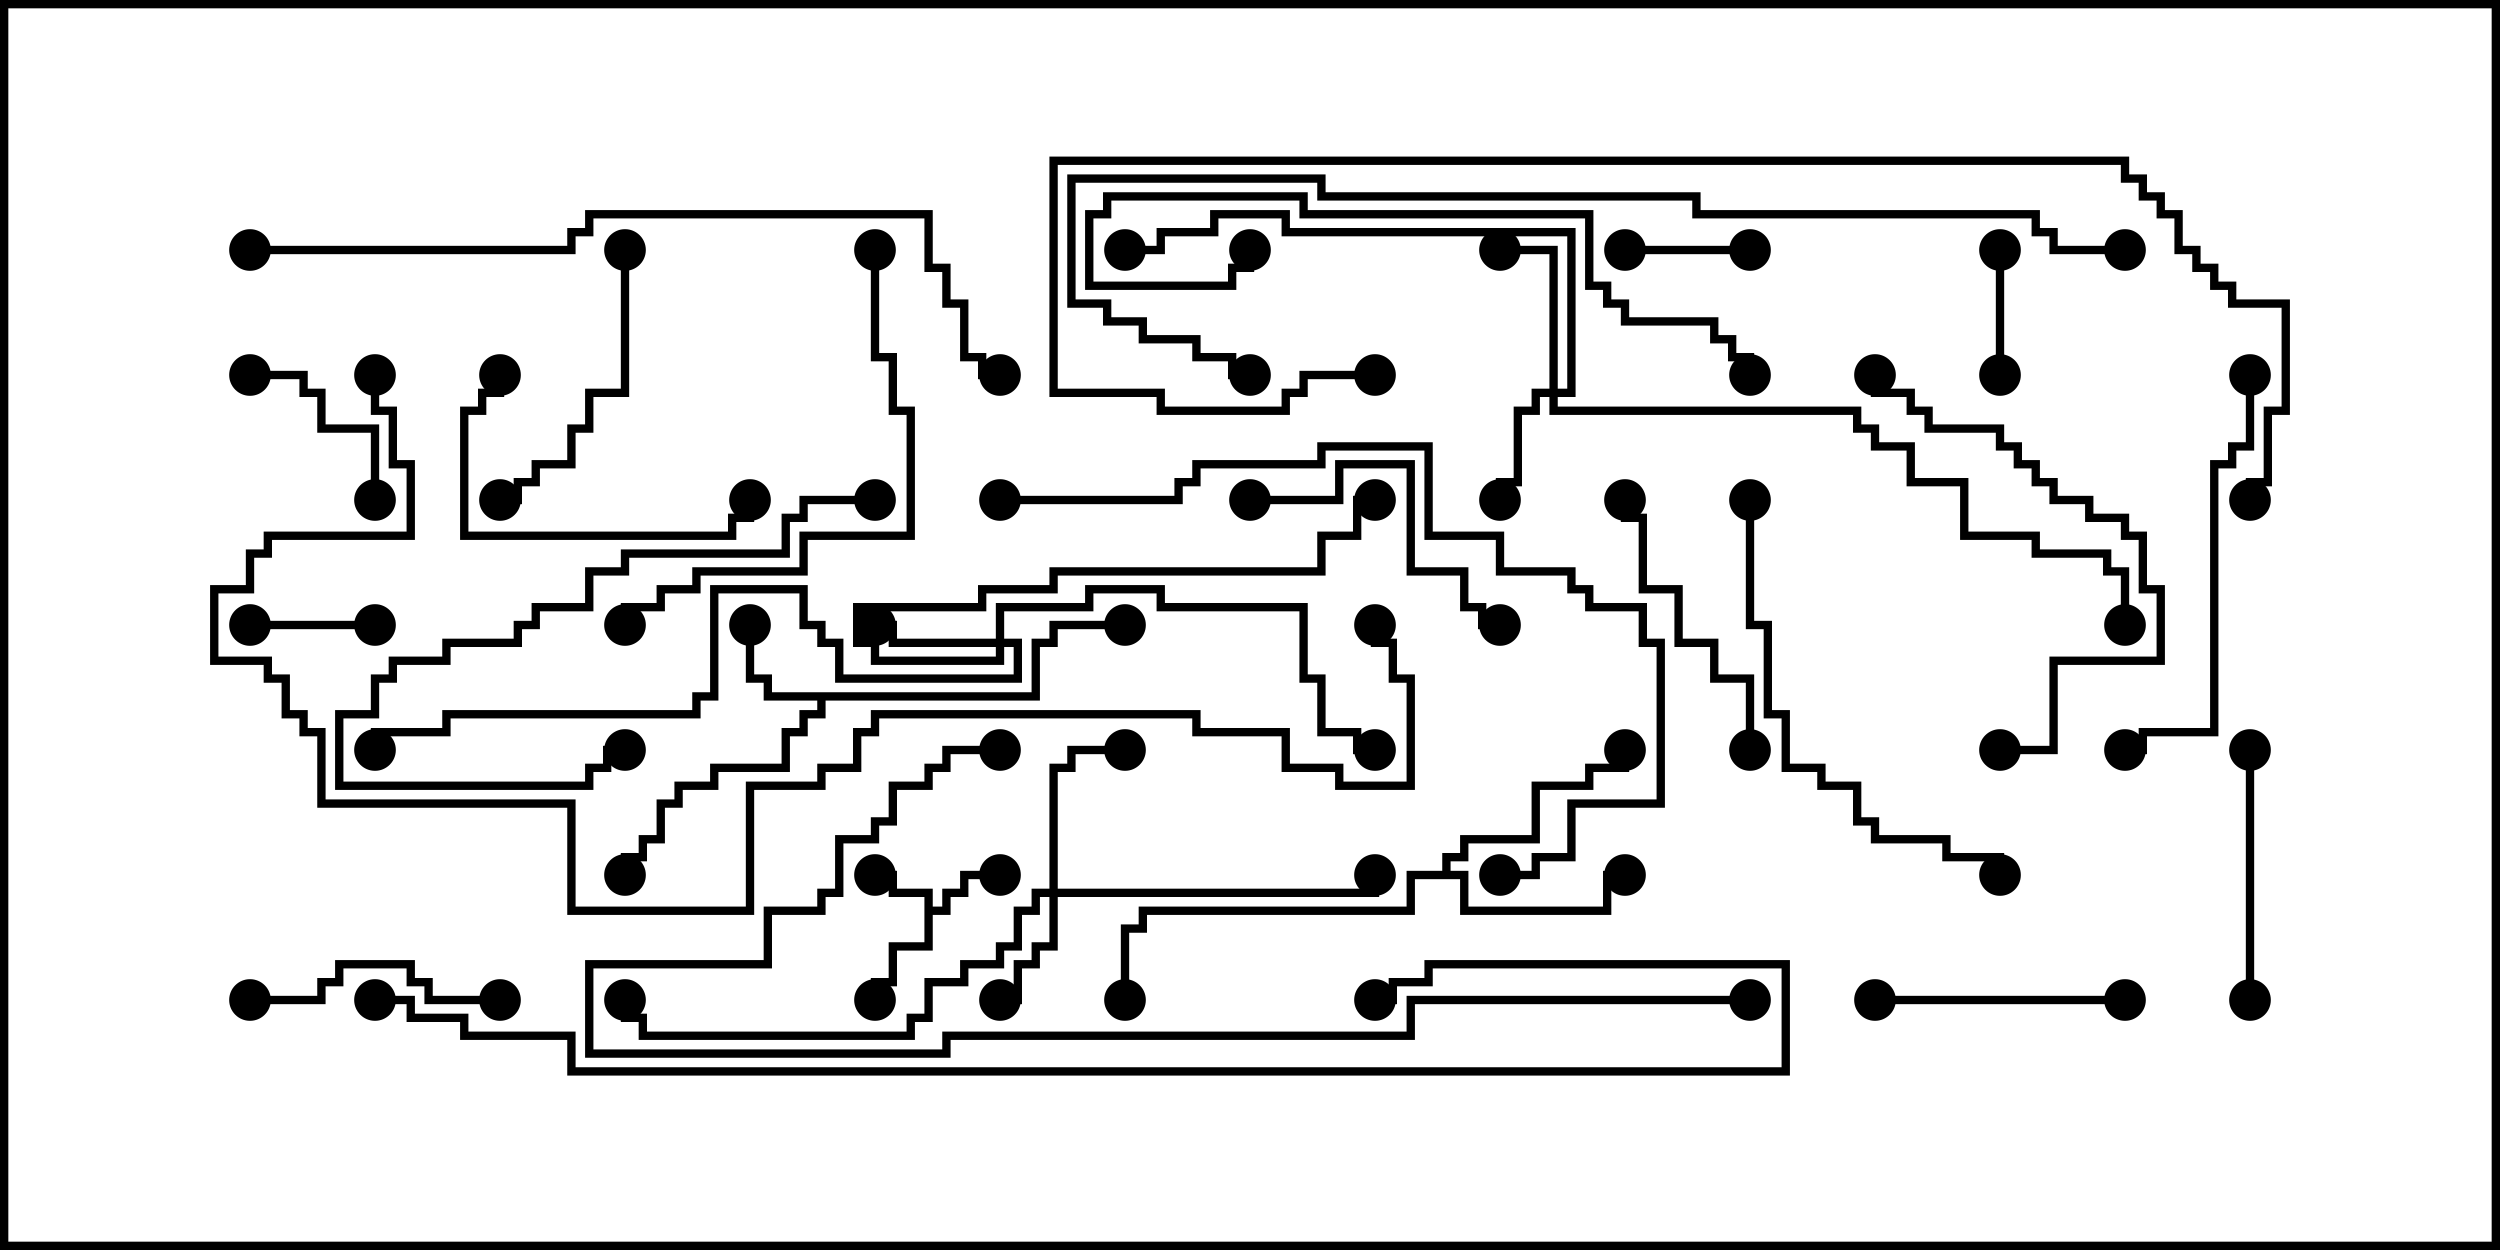<svg version="1.1" width="30" height="15" xmlns="http://www.w3.org/2000/svg"><path d="M11.093,10.764L10.664,10.764L10.664,10.55L10.5,10.55L10.5,10.45L10.764,10.45L10.764,10.664L11.193,10.664L11.193,10.879L11.307,10.879L11.307,10.664L11.521,10.664L11.521,10.45L12,10.45L12,10.55L11.621,10.55L11.621,10.764L11.407,10.764L11.407,10.979L11.193,10.979L11.193,11.407L10.764,11.407L10.764,11.836L10.55,11.836L10.55,12L10.45,12L10.45,11.736L10.664,11.736L10.664,11.307L11.093,11.307z" stroke="none"/><path d="M12.379,8.307L12.379,7.664L12.593,7.664L12.593,7.45L13.5,7.45L13.5,7.55L12.693,7.55L12.693,7.764L12.479,7.764L12.479,8.407L9.907,8.407L9.907,8.621L9.693,8.621L9.693,8.836L9.479,8.836L9.479,9.264L8.621,9.264L8.621,9.479L8.193,9.479L8.193,9.693L7.979,9.693L7.979,10.121L7.764,10.121L7.764,10.336L7.55,10.336L7.55,10.5L7.45,10.5L7.45,10.236L7.664,10.236L7.664,10.021L7.879,10.021L7.879,9.593L8.093,9.593L8.093,9.379L8.521,9.379L8.521,9.164L9.379,9.164L9.379,8.736L9.593,8.736L9.593,8.521L9.807,8.521L9.807,8.407L9.164,8.407L9.164,8.193L8.95,8.193L8.95,7.5L9.05,7.5L9.05,8.093L9.264,8.093L9.264,8.307z" stroke="none"/><path d="M17.307,10.45L17.307,10.236L17.521,10.236L17.521,10.021L18.379,10.021L18.379,9.379L19.021,9.379L19.021,9.164L19.45,9.164L19.45,9L19.55,9L19.55,9.264L19.121,9.264L19.121,9.479L18.479,9.479L18.479,10.121L17.621,10.121L17.621,10.336L17.407,10.336L17.407,10.45L17.621,10.45L17.621,10.879L19.236,10.879L19.236,10.45L19.5,10.45L19.5,10.55L19.336,10.55L19.336,10.979L17.521,10.979L17.521,10.55L16.979,10.55L16.979,10.979L13.764,10.979L13.764,11.193L13.55,11.193L13.55,12L13.45,12L13.45,11.093L13.664,11.093L13.664,10.879L16.879,10.879L16.879,10.45z" stroke="none"/><path d="M18.593,4.664L18.593,3.05L18,3.05L18,2.95L18.693,2.95L18.693,4.664L18.807,4.664L18.807,2.836L15.379,2.836L15.379,2.621L14.621,2.621L14.621,2.836L13.979,2.836L13.979,3.05L13.5,3.05L13.5,2.95L13.879,2.95L13.879,2.736L14.521,2.736L14.521,2.521L15.479,2.521L15.479,2.736L18.907,2.736L18.907,4.764L18.693,4.764L18.693,4.879L22.336,4.879L22.336,5.093L22.55,5.093L22.55,5.307L22.979,5.307L22.979,5.736L23.621,5.736L23.621,6.379L24.479,6.379L24.479,6.593L25.336,6.593L25.336,6.807L25.55,6.807L25.55,7.5L25.45,7.5L25.45,6.907L25.236,6.907L25.236,6.693L24.379,6.693L24.379,6.479L23.521,6.479L23.521,5.836L22.879,5.836L22.879,5.407L22.45,5.407L22.45,5.193L22.236,5.193L22.236,4.979L18.593,4.979L18.593,4.764L18.479,4.764L18.479,4.979L18.264,4.979L18.264,5.836L18.05,5.836L18.05,6L17.95,6L17.95,5.736L18.164,5.736L18.164,4.879L18.379,4.879L18.379,4.664z" stroke="none"/><path d="M12.593,10.664L12.593,9.164L12.807,9.164L12.807,8.95L13.5,8.95L13.5,9.05L12.907,9.05L12.907,9.264L12.693,9.264L12.693,10.664L16.45,10.664L16.45,10.5L16.55,10.5L16.55,10.764L12.693,10.764L12.693,11.407L12.479,11.407L12.479,11.621L12.264,11.621L12.264,12.05L12,12.05L12,11.95L12.164,11.95L12.164,11.521L12.379,11.521L12.379,11.307L12.593,11.307L12.593,10.764L12.479,10.764L12.479,10.979L12.264,10.979L12.264,11.407L12.05,11.407L12.05,11.621L11.621,11.621L11.621,11.836L11.193,11.836L11.193,12.264L10.979,12.264L10.979,12.479L7.664,12.479L7.664,12.264L7.45,12.264L7.45,12L7.55,12L7.55,12.164L7.764,12.164L7.764,12.379L10.879,12.379L10.879,12.164L11.093,12.164L11.093,11.736L11.521,11.736L11.521,11.521L11.95,11.521L11.95,11.307L12.164,11.307L12.164,10.879L12.379,10.879L12.379,10.664z" stroke="none"/><path d="M11.95,7.664L11.95,7.236L13.021,7.236L13.021,7.021L13.979,7.021L13.979,7.236L15.693,7.236L15.693,8.093L15.907,8.093L15.907,8.736L16.336,8.736L16.336,8.95L16.5,8.95L16.5,9.05L16.236,9.05L16.236,8.836L15.807,8.836L15.807,8.193L15.593,8.193L15.593,7.336L13.879,7.336L13.879,7.121L13.121,7.121L13.121,7.336L12.05,7.336L12.05,7.664L12.264,7.664L12.264,8.193L10.021,8.193L10.021,7.764L9.807,7.764L9.807,7.55L9.593,7.55L9.593,7.121L8.621,7.121L8.621,8.407L8.407,8.407L8.407,8.621L5.407,8.621L5.407,8.836L4.55,8.836L4.55,9L4.45,9L4.45,8.736L5.307,8.736L5.307,8.521L8.307,8.521L8.307,8.307L8.521,8.307L8.521,7.021L9.693,7.021L9.693,7.45L9.907,7.45L9.907,7.664L10.121,7.664L10.121,8.093L12.164,8.093L12.164,7.764L12.05,7.764L12.05,7.979L10.45,7.979L10.45,7.764L10.236,7.764L10.236,7.236L11.736,7.236L11.736,7.021L12.593,7.021L12.593,6.807L15.807,6.807L15.807,6.379L16.236,6.379L16.236,5.95L16.5,5.95L16.5,6.05L16.336,6.05L16.336,6.479L15.907,6.479L15.907,6.907L12.693,6.907L12.693,7.121L11.836,7.121L11.836,7.336L10.336,7.336L10.336,7.664L10.55,7.664L10.55,7.879L11.95,7.879L11.95,7.764L10.664,7.764L10.664,7.55L10.5,7.55L10.5,7.45L10.764,7.45L10.764,7.664z" stroke="none"/><path d="M21,2.95L21,3.05L19.5,3.05L19.5,2.95z" stroke="none"/><path d="M3,7.55L3,7.45L4.5,7.45L4.5,7.55z" stroke="none"/><path d="M23.95,3L24.05,3L24.05,4.5L23.95,4.5z" stroke="none"/><path d="M4.55,6L4.45,6L4.45,5.193L3.807,5.193L3.807,4.764L3.593,4.764L3.593,4.55L3,4.55L3,4.45L3.693,4.45L3.693,4.664L3.907,4.664L3.907,5.093L4.55,5.093z" stroke="none"/><path d="M26.95,9L27.05,9L27.05,12L26.95,12z" stroke="none"/><path d="M22.5,12.05L22.5,11.95L25.5,11.95L25.5,12.05z" stroke="none"/><path d="M6,11.95L6,12.05L5.093,12.05L5.093,11.836L4.879,11.836L4.879,11.621L4.121,11.621L4.121,11.836L3.907,11.836L3.907,12.05L3,12.05L3,11.95L3.807,11.95L3.807,11.736L4.021,11.736L4.021,11.521L4.979,11.521L4.979,11.736L5.193,11.736L5.193,11.95z" stroke="none"/><path d="M15,6.05L15,5.95L16.021,5.95L16.021,5.521L16.979,5.521L16.979,6.807L17.621,6.807L17.621,7.236L17.836,7.236L17.836,7.45L18,7.45L18,7.55L17.736,7.55L17.736,7.336L17.521,7.336L17.521,6.907L16.879,6.907L16.879,5.621L16.121,5.621L16.121,6.05z" stroke="none"/><path d="M7.45,3L7.55,3L7.55,4.764L7.121,4.764L7.121,5.193L6.907,5.193L6.907,5.621L6.479,5.621L6.479,5.836L6.264,5.836L6.264,6.05L6,6.05L6,5.95L6.164,5.95L6.164,5.736L6.379,5.736L6.379,5.521L6.807,5.521L6.807,5.093L7.021,5.093L7.021,4.664L7.45,4.664z" stroke="none"/><path d="M21.05,9L20.95,9L20.95,8.193L20.521,8.193L20.521,7.764L20.093,7.764L20.093,7.121L19.664,7.121L19.664,6.264L19.45,6.264L19.45,6L19.55,6L19.55,6.164L19.764,6.164L19.764,7.021L20.193,7.021L20.193,7.664L20.621,7.664L20.621,8.093L21.05,8.093z" stroke="none"/><path d="M5.95,4.5L6.05,4.5L6.05,4.764L5.836,4.764L5.836,4.979L5.621,4.979L5.621,6.379L8.736,6.379L8.736,6.164L8.95,6.164L8.95,6L9.05,6L9.05,6.264L8.836,6.264L8.836,6.479L5.521,6.479L5.521,4.879L5.736,4.879L5.736,4.664L5.95,4.664z" stroke="none"/><path d="M10.5,5.95L10.5,6.05L9.693,6.05L9.693,6.264L9.479,6.264L9.479,6.693L7.55,6.693L7.55,6.907L7.121,6.907L7.121,7.336L6.479,7.336L6.479,7.55L6.264,7.55L6.264,7.764L5.407,7.764L5.407,7.979L4.764,7.979L4.764,8.193L4.55,8.193L4.55,8.621L4.121,8.621L4.121,9.379L7.021,9.379L7.021,9.164L7.236,9.164L7.236,8.95L7.5,8.95L7.5,9.05L7.336,9.05L7.336,9.264L7.121,9.264L7.121,9.479L4.021,9.479L4.021,8.521L4.45,8.521L4.45,8.093L4.664,8.093L4.664,7.879L5.307,7.879L5.307,7.664L6.164,7.664L6.164,7.45L6.379,7.45L6.379,7.236L7.021,7.236L7.021,6.807L7.45,6.807L7.45,6.593L9.379,6.593L9.379,6.164L9.593,6.164L9.593,5.95z" stroke="none"/><path d="M26.95,4.5L27.05,4.5L27.05,5.407L26.836,5.407L26.836,5.621L26.621,5.621L26.621,8.836L25.764,8.836L25.764,9.05L25.5,9.05L25.5,8.95L25.664,8.95L25.664,8.736L26.521,8.736L26.521,5.521L26.736,5.521L26.736,5.307L26.95,5.307z" stroke="none"/><path d="M22.45,4.5L22.55,4.5L22.55,4.664L22.979,4.664L22.979,4.879L23.193,4.879L23.193,5.093L24.05,5.093L24.05,5.307L24.264,5.307L24.264,5.521L24.479,5.521L24.479,5.736L24.693,5.736L24.693,5.95L25.121,5.95L25.121,6.164L25.55,6.164L25.55,6.379L25.764,6.379L25.764,7.021L25.979,7.021L25.979,7.979L24.693,7.979L24.693,9.05L24,9.05L24,8.95L24.593,8.95L24.593,7.879L25.879,7.879L25.879,7.121L25.664,7.121L25.664,6.479L25.45,6.479L25.45,6.264L25.021,6.264L25.021,6.05L24.593,6.05L24.593,5.836L24.379,5.836L24.379,5.621L24.164,5.621L24.164,5.407L23.95,5.407L23.95,5.193L23.093,5.193L23.093,4.979L22.879,4.979L22.879,4.764L22.45,4.764z" stroke="none"/><path d="M20.95,6L21.05,6L21.05,7.45L21.264,7.45L21.264,8.521L21.479,8.521L21.479,9.164L21.907,9.164L21.907,9.379L22.336,9.379L22.336,9.807L22.55,9.807L22.55,10.021L23.407,10.021L23.407,10.236L24.05,10.236L24.05,10.5L23.95,10.5L23.95,10.336L23.307,10.336L23.307,10.121L22.45,10.121L22.45,9.907L22.236,9.907L22.236,9.479L21.807,9.479L21.807,9.264L21.379,9.264L21.379,8.621L21.164,8.621L21.164,7.55L20.95,7.55z" stroke="none"/><path d="M10.45,3L10.55,3L10.55,4.236L10.764,4.236L10.764,4.879L10.979,4.879L10.979,6.479L9.693,6.479L9.693,6.907L8.407,6.907L8.407,7.121L7.979,7.121L7.979,7.336L7.55,7.336L7.55,7.5L7.45,7.5L7.45,7.236L7.879,7.236L7.879,7.021L8.307,7.021L8.307,6.807L9.593,6.807L9.593,6.379L10.879,6.379L10.879,4.979L10.664,4.979L10.664,4.336L10.45,4.336z" stroke="none"/><path d="M21.05,4.5L20.95,4.5L20.95,4.336L20.736,4.336L20.736,4.121L20.521,4.121L20.521,3.907L19.45,3.907L19.45,3.693L19.236,3.693L19.236,3.479L19.021,3.479L19.021,2.621L15.593,2.621L15.593,2.407L13.336,2.407L13.336,2.621L13.121,2.621L13.121,3.379L14.736,3.379L14.736,3.164L14.95,3.164L14.95,3L15.05,3L15.05,3.264L14.836,3.264L14.836,3.479L13.021,3.479L13.021,2.521L13.236,2.521L13.236,2.307L15.693,2.307L15.693,2.521L19.121,2.521L19.121,3.379L19.336,3.379L19.336,3.593L19.55,3.593L19.55,3.807L20.621,3.807L20.621,4.021L20.836,4.021L20.836,4.236L21.05,4.236z" stroke="none"/><path d="M12,6.05L12,5.95L14.093,5.95L14.093,5.736L14.307,5.736L14.307,5.521L15.807,5.521L15.807,5.307L17.193,5.307L17.193,6.379L18.05,6.379L18.05,6.807L18.907,6.807L18.907,7.021L19.121,7.021L19.121,7.236L19.764,7.236L19.764,7.664L19.979,7.664L19.979,9.693L18.907,9.693L18.907,10.336L18.479,10.336L18.479,10.55L18,10.55L18,10.45L18.379,10.45L18.379,10.236L18.807,10.236L18.807,9.593L19.879,9.593L19.879,7.764L19.664,7.764L19.664,7.336L19.021,7.336L19.021,7.121L18.807,7.121L18.807,6.907L17.95,6.907L17.95,6.479L17.093,6.479L17.093,5.407L15.907,5.407L15.907,5.621L14.407,5.621L14.407,5.836L14.193,5.836L14.193,6.05z" stroke="none"/><path d="M3,3.05L3,2.95L6.807,2.95L6.807,2.736L7.021,2.736L7.021,2.521L11.193,2.521L11.193,3.164L11.407,3.164L11.407,3.593L11.621,3.593L11.621,4.236L11.836,4.236L11.836,4.45L12,4.45L12,4.55L11.736,4.55L11.736,4.336L11.521,4.336L11.521,3.693L11.307,3.693L11.307,3.264L11.093,3.264L11.093,2.621L7.121,2.621L7.121,2.836L6.907,2.836L6.907,3.05z" stroke="none"/><path d="M21,11.95L21,12.05L16.979,12.05L16.979,12.479L11.407,12.479L11.407,12.693L7.021,12.693L7.021,11.521L9.164,11.521L9.164,10.879L9.807,10.879L9.807,10.664L10.021,10.664L10.021,10.021L10.45,10.021L10.45,9.807L10.664,9.807L10.664,9.379L11.093,9.379L11.093,9.164L11.307,9.164L11.307,8.95L12,8.95L12,9.05L11.407,9.05L11.407,9.264L11.193,9.264L11.193,9.479L10.764,9.479L10.764,9.907L10.55,9.907L10.55,10.121L10.121,10.121L10.121,10.764L9.907,10.764L9.907,10.979L9.264,10.979L9.264,11.621L7.121,11.621L7.121,12.593L11.307,12.593L11.307,12.379L16.879,12.379L16.879,11.95z" stroke="none"/><path d="M25.5,2.95L25.5,3.05L24.593,3.05L24.593,2.836L24.379,2.836L24.379,2.621L20.307,2.621L20.307,2.407L15.807,2.407L15.807,2.193L12.907,2.193L12.907,3.593L13.336,3.593L13.336,3.807L13.764,3.807L13.764,4.021L14.407,4.021L14.407,4.236L14.836,4.236L14.836,4.45L15,4.45L15,4.55L14.736,4.55L14.736,4.336L14.307,4.336L14.307,4.121L13.664,4.121L13.664,3.907L13.236,3.907L13.236,3.693L12.807,3.693L12.807,2.093L15.907,2.093L15.907,2.307L20.407,2.307L20.407,2.521L24.479,2.521L24.479,2.736L24.693,2.736L24.693,2.95z" stroke="none"/><path d="M16.5,4.45L16.5,4.55L15.693,4.55L15.693,4.764L15.479,4.764L15.479,4.979L13.879,4.979L13.879,4.764L12.593,4.764L12.593,1.879L25.55,1.879L25.55,2.093L25.764,2.093L25.764,2.307L25.979,2.307L25.979,2.521L26.193,2.521L26.193,2.95L26.407,2.95L26.407,3.164L26.621,3.164L26.621,3.379L26.836,3.379L26.836,3.593L27.479,3.593L27.479,4.979L27.264,4.979L27.264,5.836L27.05,5.836L27.05,6L26.95,6L26.95,5.736L27.164,5.736L27.164,4.879L27.379,4.879L27.379,3.693L26.736,3.693L26.736,3.479L26.521,3.479L26.521,3.264L26.307,3.264L26.307,3.05L26.093,3.05L26.093,2.621L25.879,2.621L25.879,2.407L25.664,2.407L25.664,2.193L25.45,2.193L25.45,1.979L12.693,1.979L12.693,4.664L13.979,4.664L13.979,4.879L15.379,4.879L15.379,4.664L15.593,4.664L15.593,4.45z" stroke="none"/><path d="M4.5,12.05L4.5,11.95L4.979,11.95L4.979,12.164L5.621,12.164L5.621,12.379L6.907,12.379L6.907,12.807L21.379,12.807L21.379,11.621L17.193,11.621L17.193,11.836L16.764,11.836L16.764,12.05L16.5,12.05L16.5,11.95L16.664,11.95L16.664,11.736L17.093,11.736L17.093,11.521L21.479,11.521L21.479,12.907L6.807,12.907L6.807,12.479L5.521,12.479L5.521,12.264L4.879,12.264L4.879,12.05z" stroke="none"/><path d="M4.45,4.5L4.55,4.5L4.55,4.879L4.764,4.879L4.764,5.521L4.979,5.521L4.979,6.479L3.264,6.479L3.264,6.693L3.05,6.693L3.05,7.121L2.621,7.121L2.621,7.879L3.264,7.879L3.264,8.093L3.479,8.093L3.479,8.521L3.693,8.521L3.693,8.736L3.907,8.736L3.907,9.593L6.907,9.593L6.907,10.879L8.95,10.879L8.95,9.379L9.807,9.379L9.807,9.164L10.236,9.164L10.236,8.736L10.45,8.736L10.45,8.521L14.407,8.521L14.407,8.736L15.479,8.736L15.479,9.164L16.121,9.164L16.121,9.379L16.879,9.379L16.879,8.193L16.664,8.193L16.664,7.764L16.45,7.764L16.45,7.5L16.55,7.5L16.55,7.664L16.764,7.664L16.764,8.093L16.979,8.093L16.979,9.479L16.021,9.479L16.021,9.264L15.379,9.264L15.379,8.836L14.307,8.836L14.307,8.621L10.55,8.621L10.55,8.836L10.336,8.836L10.336,9.264L9.907,9.264L9.907,9.479L9.05,9.479L9.05,10.979L6.807,10.979L6.807,9.693L3.807,9.693L3.807,8.836L3.593,8.836L3.593,8.621L3.379,8.621L3.379,8.193L3.164,8.193L3.164,7.979L2.521,7.979L2.521,7.021L2.95,7.021L2.95,6.593L3.164,6.593L3.164,6.379L4.879,6.379L4.879,5.621L4.664,5.621L4.664,4.979L4.45,4.979z" stroke="none"/><circle cx="10.5" cy="10.5" r="0.25" stroke-width="0" fill="#000" /><circle cx="12" cy="10.5" r="0.25" stroke-width="0" fill="#000" /><circle cx="10.5" cy="12" r="0.25" stroke-width="0" fill="#000" /><circle cx="9" cy="7.5" r="0.25" stroke-width="0" fill="#000" /><circle cx="7.5" cy="10.5" r="0.25" stroke-width="0" fill="#000" /><circle cx="13.5" cy="7.5" r="0.25" stroke-width="0" fill="#000" /><circle cx="19.5" cy="10.5" r="0.25" stroke-width="0" fill="#000" /><circle cx="19.5" cy="9" r="0.25" stroke-width="0" fill="#000" /><circle cx="13.5" cy="12" r="0.25" stroke-width="0" fill="#000" /><circle cx="18" cy="6" r="0.25" stroke-width="0" fill="#000" /><circle cx="18" cy="3" r="0.25" stroke-width="0" fill="#000" /><circle cx="13.5" cy="3" r="0.25" stroke-width="0" fill="#000" /><circle cx="25.5" cy="7.5" r="0.25" stroke-width="0" fill="#000" /><circle cx="12" cy="12" r="0.25" stroke-width="0" fill="#000" /><circle cx="13.5" cy="9" r="0.25" stroke-width="0" fill="#000" /><circle cx="16.5" cy="10.5" r="0.25" stroke-width="0" fill="#000" /><circle cx="7.5" cy="12" r="0.25" stroke-width="0" fill="#000" /><circle cx="10.5" cy="7.5" r="0.25" stroke-width="0" fill="#000" /><circle cx="16.5" cy="9" r="0.25" stroke-width="0" fill="#000" /><circle cx="16.5" cy="6" r="0.25" stroke-width="0" fill="#000" /><circle cx="4.5" cy="9" r="0.25" stroke-width="0" fill="#000" /><circle cx="21" cy="3" r="0.25" stroke-width="0" fill="#000" /><circle cx="19.5" cy="3" r="0.25" stroke-width="0" fill="#000" /><circle cx="3" cy="7.5" r="0.25" stroke-width="0" fill="#000" /><circle cx="4.5" cy="7.5" r="0.25" stroke-width="0" fill="#000" /><circle cx="24" cy="3" r="0.25" stroke-width="0" fill="#000" /><circle cx="24" cy="4.5" r="0.25" stroke-width="0" fill="#000" /><circle cx="4.5" cy="6" r="0.25" stroke-width="0" fill="#000" /><circle cx="3" cy="4.5" r="0.25" stroke-width="0" fill="#000" /><circle cx="27" cy="9" r="0.25" stroke-width="0" fill="#000" /><circle cx="27" cy="12" r="0.25" stroke-width="0" fill="#000" /><circle cx="22.5" cy="12" r="0.25" stroke-width="0" fill="#000" /><circle cx="25.5" cy="12" r="0.25" stroke-width="0" fill="#000" /><circle cx="6" cy="12" r="0.25" stroke-width="0" fill="#000" /><circle cx="3" cy="12" r="0.25" stroke-width="0" fill="#000" /><circle cx="15" cy="6" r="0.25" stroke-width="0" fill="#000" /><circle cx="18" cy="7.5" r="0.25" stroke-width="0" fill="#000" /><circle cx="7.5" cy="3" r="0.25" stroke-width="0" fill="#000" /><circle cx="6" cy="6" r="0.25" stroke-width="0" fill="#000" /><circle cx="21" cy="9" r="0.25" stroke-width="0" fill="#000" /><circle cx="19.5" cy="6" r="0.25" stroke-width="0" fill="#000" /><circle cx="6" cy="4.5" r="0.25" stroke-width="0" fill="#000" /><circle cx="9" cy="6" r="0.25" stroke-width="0" fill="#000" /><circle cx="10.5" cy="6" r="0.25" stroke-width="0" fill="#000" /><circle cx="7.5" cy="9" r="0.25" stroke-width="0" fill="#000" /><circle cx="27" cy="4.5" r="0.25" stroke-width="0" fill="#000" /><circle cx="25.5" cy="9" r="0.25" stroke-width="0" fill="#000" /><circle cx="22.5" cy="4.5" r="0.25" stroke-width="0" fill="#000" /><circle cx="24" cy="9" r="0.25" stroke-width="0" fill="#000" /><circle cx="21" cy="6" r="0.25" stroke-width="0" fill="#000" /><circle cx="24" cy="10.5" r="0.25" stroke-width="0" fill="#000" /><circle cx="10.5" cy="3" r="0.25" stroke-width="0" fill="#000" /><circle cx="7.5" cy="7.5" r="0.25" stroke-width="0" fill="#000" /><circle cx="21" cy="4.5" r="0.25" stroke-width="0" fill="#000" /><circle cx="15" cy="3" r="0.25" stroke-width="0" fill="#000" /><circle cx="12" cy="6" r="0.25" stroke-width="0" fill="#000" /><circle cx="18" cy="10.5" r="0.25" stroke-width="0" fill="#000" /><circle cx="3" cy="3" r="0.25" stroke-width="0" fill="#000" /><circle cx="12" cy="4.5" r="0.25" stroke-width="0" fill="#000" /><circle cx="21" cy="12" r="0.25" stroke-width="0" fill="#000" /><circle cx="12" cy="9" r="0.25" stroke-width="0" fill="#000" /><circle cx="25.5" cy="3" r="0.25" stroke-width="0" fill="#000" /><circle cx="15" cy="4.5" r="0.25" stroke-width="0" fill="#000" /><circle cx="16.5" cy="4.5" r="0.25" stroke-width="0" fill="#000" /><circle cx="27" cy="6" r="0.25" stroke-width="0" fill="#000" /><circle cx="4.5" cy="12" r="0.25" stroke-width="0" fill="#000" /><circle cx="16.5" cy="12" r="0.25" stroke-width="0" fill="#000" /><circle cx="4.5" cy="4.5" r="0.25" stroke-width="0" fill="#000" /><circle cx="16.5" cy="7.5" r="0.25" stroke-width="0" fill="#000" /><rect x="0" y="0" width="30" height="15" stroke-width="0.2" stroke="#000" fill="none" /></svg>